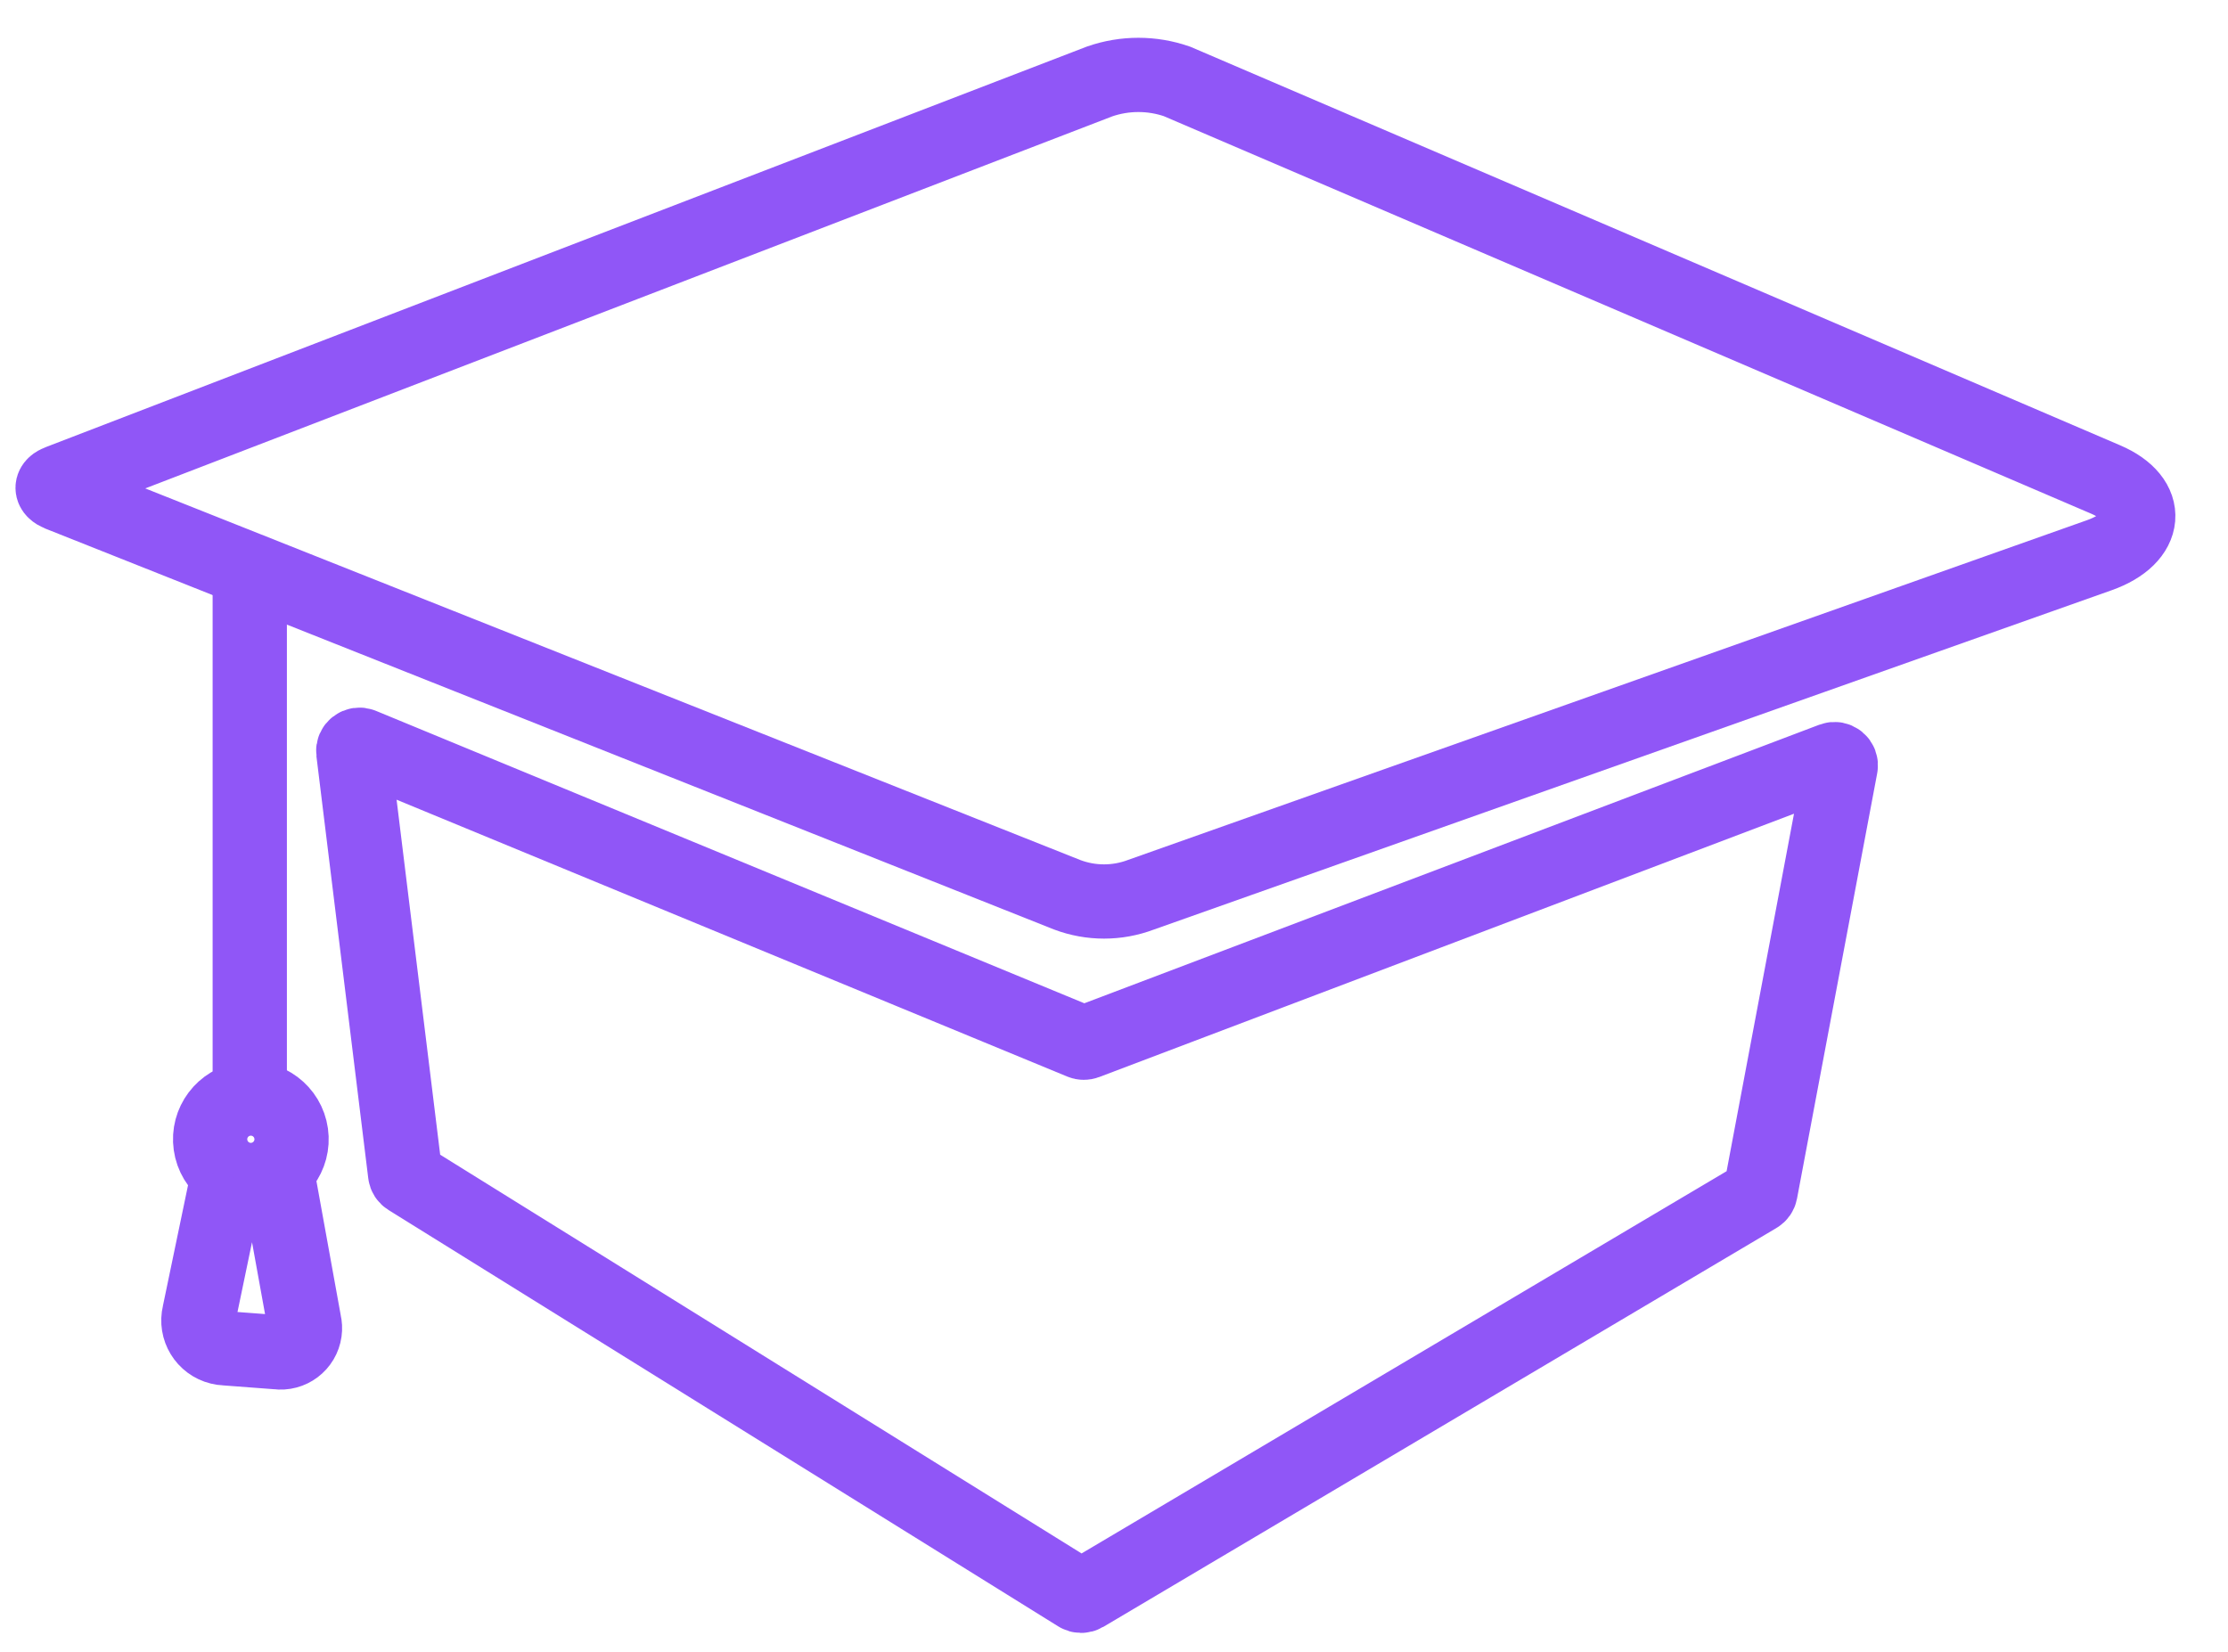<?xml version="1.0" encoding="UTF-8"?>
<!DOCTYPE svg PUBLIC "-//W3C//DTD SVG 1.1//EN" "http://www.w3.org/Graphics/SVG/1.1/DTD/svg11.dtd">
<svg version="1.1" xmlns="http://www.w3.org/2000/svg" xmlns:xlink="http://www.w3.org/1999/xlink" x="0" y="0" width="120" height="89" viewBox="0, 0, 120, 89">
  <g id="Layer_1">
    <g id="Teachers_icon">
      <path d="M63.391,4.385 L113.399,25.825 C115.894,26.887 115.717,28.974 113.064,29.911 L61.444,48.202 C60.168,48.683 58.759,48.683 57.482,48.202 L3.192,26.621 C2.714,26.426 2.714,26.125 3.192,25.949 L59.233,4.385 C60.58,3.919 62.044,3.919 63.391,4.385 z" fill-opacity="0" stroke="#9056F7" stroke-width="4"/>
      <path d="M19.028,40.497 L21.82,63.236 C21.833,63.337 21.891,63.428 21.978,63.482 L58.054,85.914 C58.161,85.98 58.296,85.982 58.405,85.918 L94.662,64.429 C94.745,64.38 94.803,64.296 94.821,64.201 L99.139,41.293 C99.189,41.033 98.933,40.82 98.687,40.914 L58.495,56.149 C58.415,56.179 58.326,56.178 58.246,56.145 L19.492,40.144 C19.253,40.045 18.996,40.24 19.028,40.497 z" fill-opacity="0" stroke="#9056F7" stroke-width="4"/>
      <path d="M13.452,30.354 L13.452,59.966" fill-opacity="0" stroke="#9056F7" stroke-width="4"/>
      <path d="M13.203,59.2 C14.402,59.03 15.512,59.864 15.682,61.064 C15.852,62.263 15.017,63.373 13.818,63.543 C12.618,63.713 11.509,62.877 11.339,61.678 C11.169,60.479 12.004,59.369 13.203,59.2 z" fill-opacity="0" stroke="#9056F7" stroke-width="4"/>
      <path d="M12.267,63.381 L10.728,70.775 C10.531,71.582 11.026,72.395 11.834,72.591 C11.929,72.615 12.027,72.629 12.125,72.632 L14.938,72.844 C15.654,72.944 16.315,72.444 16.414,71.728 C16.437,71.564 16.428,71.396 16.389,71.235 L14.921,63.133" fill-opacity="0" stroke="#9056F7" stroke-width="4"/>
    </g>
  </g>
</svg>
